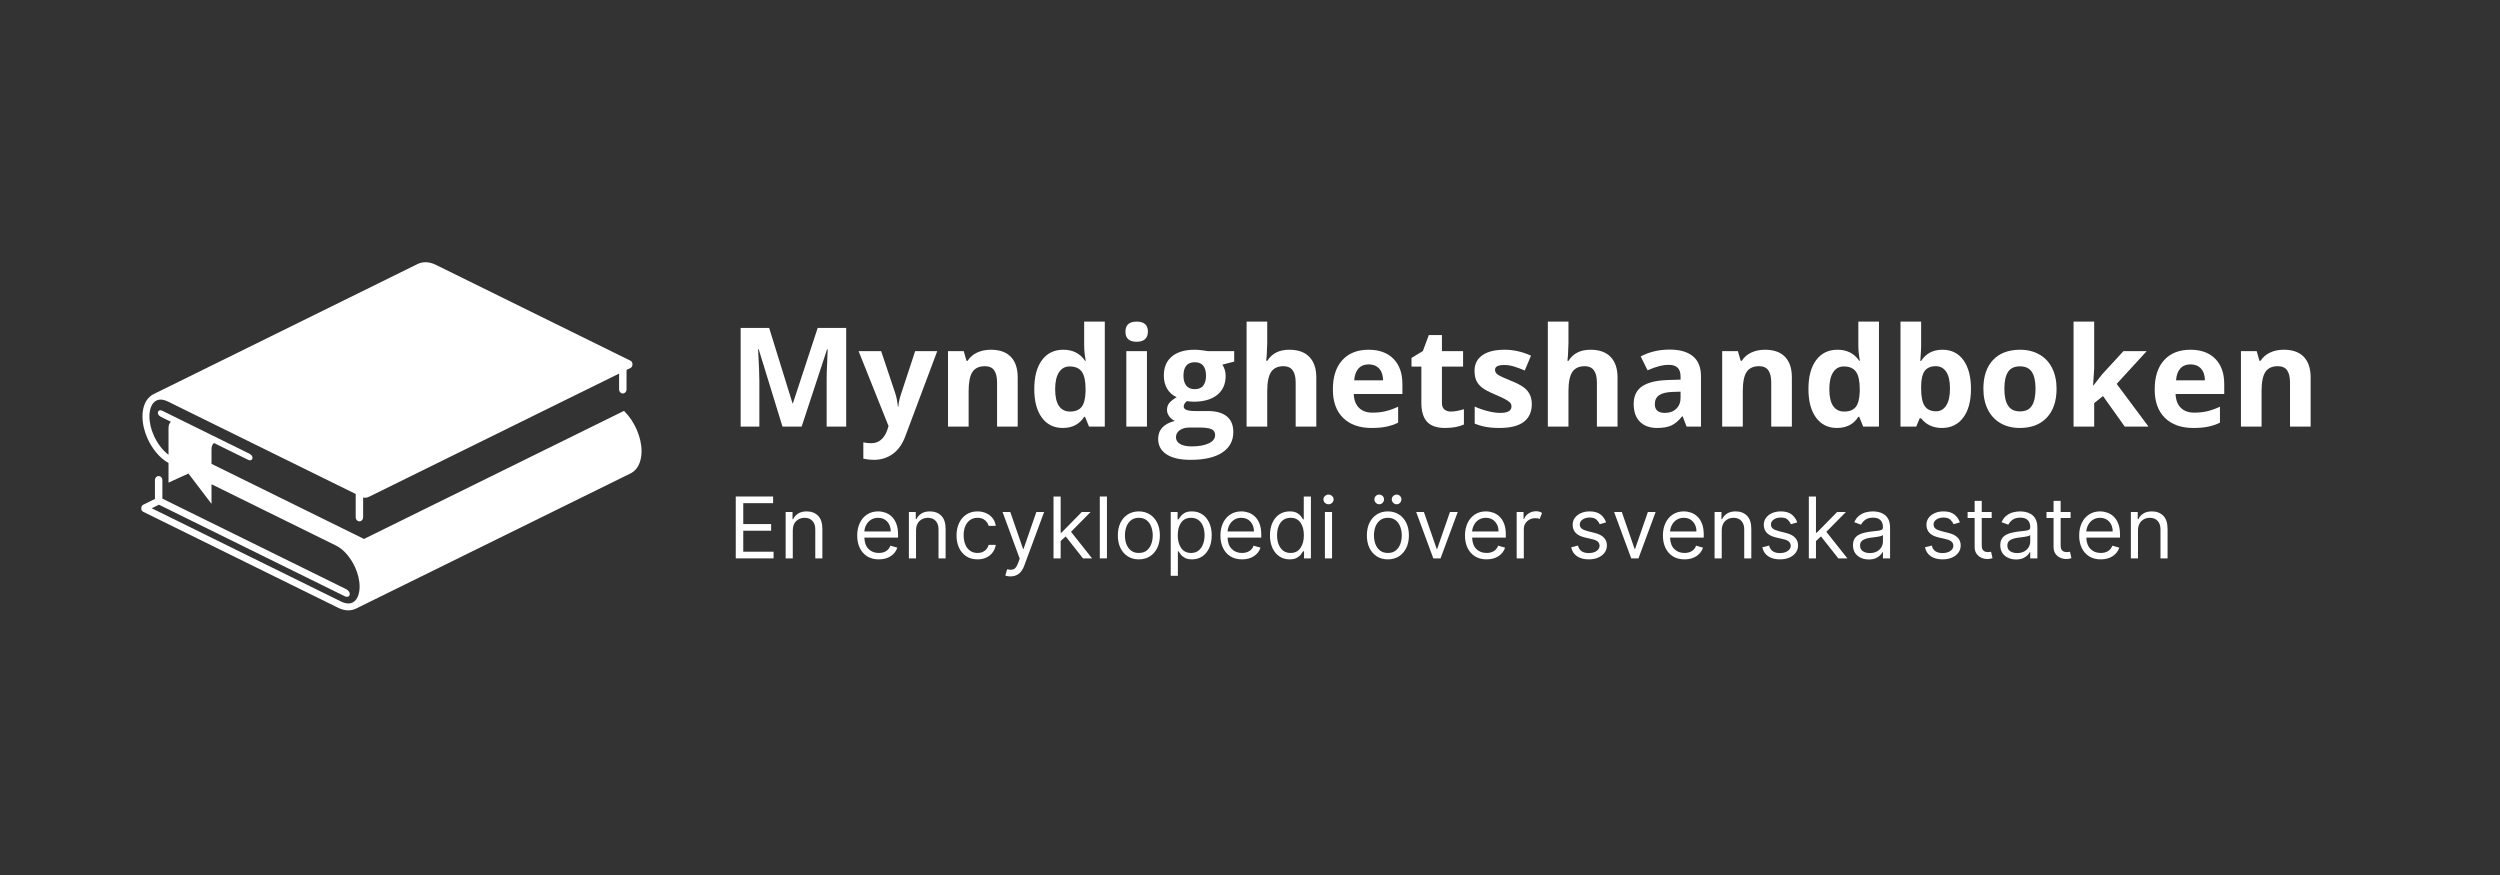 <svg xmlns="http://www.w3.org/2000/svg" xmlns:xlink="http://www.w3.org/1999/xlink" width="1000" zoomAndPan="magnify" viewBox="0 0 750 262.5" height="350" preserveAspectRatio="xMidYMid meet" version="1.0"><rect x="0" y="0" width="750" height="262.5" fill="#333333" stroke="none"/><defs><g/><clipPath id="23b7fd72ad"><path d="M 42.223 78.602 L 192.688 78.602 L 192.688 183.402 L 42.223 183.402 Z M 42.223 78.602 " clip-rule="nonzero"/></clipPath></defs><g clip-path="url(#23b7fd72ad)"><path fill="#ffffff" d="M 192.465 135.371 C 192.465 137.75 191.754 140.441 189.609 141.777 C 189.375 141.918 189.133 142.031 188.887 142.16 L 139.363 166.547 C 128.867 171.711 118.363 176.891 107.871 182.055 C 107.324 182.32 106.793 182.621 106.211 182.82 C 104.609 183.391 102.902 183.051 101.418 182.32 L 42.977 153.547 C 42.781 153.453 42.629 153.305 42.523 153.117 C 42.223 152.57 42.398 151.703 42.977 151.41 L 46.48 149.684 L 46.48 143.996 C 46.48 143.367 46.957 142.812 47.598 142.812 C 48.234 142.812 48.711 143.367 48.711 143.996 L 48.711 149.59 L 103.785 176.715 C 104.191 176.91 104.574 177.227 104.785 177.645 C 104.957 177.992 105.004 178.434 104.75 178.758 C 104.402 179.164 103.832 179.07 103.414 178.863 L 47.68 151.41 L 45.52 152.48 L 102.336 180.465 C 103.391 180.984 104.703 181.301 105.805 180.742 C 107.441 179.918 107.883 177.656 107.883 175.996 C 107.883 174.035 107.348 172.016 106.547 170.238 C 105.41 167.707 103.391 164.945 100.859 163.703 L 63.453 145.27 L 63.453 151.156 L 56.535 142.066 L 50.555 144.785 L 50.555 138.898 C 47.746 137.355 45.531 134.395 44.254 131.539 C 43.336 129.484 42.746 127.188 42.746 124.926 C 42.746 122.848 43.266 120.547 44.855 119.098 C 45.148 118.832 45.438 118.598 45.773 118.402 C 46.121 118.191 46.504 118.02 46.867 117.844 L 71.297 105.809 L 125.234 79.227 C 125.887 78.902 126.688 78.703 127.406 78.672 C 128.566 78.613 129.715 78.938 130.75 79.449 L 189.191 108.234 C 189.922 108.594 189.922 110.02 189.191 110.367 L 187.961 110.973 L 187.961 116.855 C 187.961 117.484 187.484 118.043 186.848 118.043 C 186.207 118.043 185.73 117.484 185.73 116.855 L 185.73 112.074 L 110.98 148.895 C 110.168 149.289 109.648 149.449 108.941 149.242 L 108.941 155.219 C 108.941 155.844 108.465 156.402 107.824 156.402 C 107.188 156.402 106.711 155.844 106.711 155.219 L 106.711 148.195 L 76.625 133.387 L 50.371 120.457 C 49.324 119.934 48.004 119.621 46.898 120.176 C 45.262 121 44.824 123.266 44.824 124.926 C 44.824 126.887 45.355 128.906 46.156 130.68 C 47.086 132.77 48.629 135.012 50.555 136.426 L 50.555 128.359 C 50.555 127.512 50.836 126.875 51.289 126.539 L 48.305 125.074 C 47.969 124.914 47.656 124.645 47.48 124.309 C 47.316 123.996 47.281 123.613 47.527 123.336 C 47.828 122.973 48.316 123.043 48.688 123.23 L 74.793 136.09 C 75.129 136.254 75.453 136.52 75.629 136.855 C 75.789 137.168 75.824 137.551 75.582 137.832 C 75.277 138.191 74.793 138.121 74.422 137.938 L 64.195 132.91 C 63.742 133.246 63.453 133.887 63.453 134.742 L 63.453 139.156 L 109.195 161.684 L 187.195 123.266 L 187.402 123.473 C 190.375 126.457 192.465 131.156 192.465 135.371 Z M 192.465 135.371 " fill-opacity="1" fill-rule="evenodd"/></g><g fill="#ffffff" fill-opacity="1"><g transform="translate(218.479, 127.982)"><g><path d="M 16.266 0 L 9.125 -23.219 L 8.953 -23.219 C 9.203 -18.5 9.328 -15.348 9.328 -13.766 L 9.328 0 L 3.719 0 L 3.719 -29.609 L 12.266 -29.609 L 19.281 -6.969 L 19.391 -6.969 L 26.828 -29.609 L 35.375 -29.609 L 35.375 0 L 29.516 0 L 29.516 -14.016 C 29.516 -14.672 29.523 -15.43 29.547 -16.297 C 29.566 -17.16 29.66 -19.457 29.828 -23.188 L 29.641 -23.188 L 22.016 0 Z M 16.266 0 "/></g></g><g transform="translate(257.579, 127.982)"><g><path d="M 0 -22.641 L 6.766 -22.641 L 11.031 -9.906 C 11.395 -8.789 11.645 -7.477 11.781 -5.969 L 11.906 -5.969 C 12.051 -7.363 12.344 -8.676 12.781 -9.906 L 16.969 -22.641 L 23.594 -22.641 L 14.016 2.891 C 13.141 5.254 11.883 7.023 10.25 8.203 C 8.625 9.379 6.727 9.969 4.562 9.969 C 3.488 9.969 2.441 9.852 1.422 9.625 L 1.422 4.719 C 2.16 4.895 2.969 4.984 3.844 4.984 C 4.938 4.984 5.891 4.645 6.703 3.969 C 7.523 3.301 8.164 2.297 8.625 0.953 L 8.984 -0.156 Z M 0 -22.641 "/></g></g><g transform="translate(281.168, 127.982)"><g><path d="M 24.141 0 L 17.953 0 L 17.953 -13.219 C 17.953 -14.852 17.66 -16.078 17.078 -16.891 C 16.504 -17.711 15.582 -18.125 14.312 -18.125 C 12.582 -18.125 11.332 -17.547 10.562 -16.391 C 9.801 -15.234 9.422 -13.32 9.422 -10.656 L 9.422 0 L 3.234 0 L 3.234 -22.641 L 7.953 -22.641 L 8.781 -19.75 L 9.125 -19.75 C 9.82 -20.832 10.773 -21.656 11.984 -22.219 C 13.191 -22.781 14.562 -23.062 16.094 -23.062 C 18.727 -23.062 20.727 -22.348 22.094 -20.922 C 23.457 -19.504 24.141 -17.453 24.141 -14.766 Z M 24.141 0 "/></g></g><g transform="translate(308.423, 127.982)"><g><path d="M 10.406 0.406 C 7.75 0.406 5.66 -0.625 4.141 -2.688 C 2.617 -4.758 1.859 -7.625 1.859 -11.281 C 1.859 -14.988 2.629 -17.879 4.172 -19.953 C 5.723 -22.023 7.852 -23.062 10.562 -23.062 C 13.414 -23.062 15.594 -21.957 17.094 -19.75 L 17.297 -19.75 C 16.984 -21.426 16.828 -22.926 16.828 -24.25 L 16.828 -31.5 L 23.016 -31.5 L 23.016 0 L 18.281 0 L 17.094 -2.938 L 16.828 -2.938 C 15.422 -0.707 13.281 0.406 10.406 0.406 Z M 12.578 -4.516 C 14.148 -4.516 15.305 -4.973 16.047 -5.891 C 16.785 -6.805 17.188 -8.363 17.25 -10.562 L 17.25 -11.234 C 17.25 -13.66 16.875 -15.398 16.125 -16.453 C 15.375 -17.516 14.156 -18.047 12.469 -18.047 C 11.094 -18.047 10.023 -17.457 9.266 -16.281 C 8.504 -15.113 8.125 -13.422 8.125 -11.203 C 8.125 -8.973 8.504 -7.301 9.266 -6.188 C 10.035 -5.07 11.141 -4.516 12.578 -4.516 Z M 12.578 -4.516 "/></g></g><g transform="translate(334.665, 127.982)"><g><path d="M 2.969 -28.484 C 2.969 -30.492 4.094 -31.5 6.344 -31.5 C 8.582 -31.5 9.703 -30.492 9.703 -28.484 C 9.703 -27.523 9.422 -26.781 8.859 -26.25 C 8.297 -25.719 7.457 -25.453 6.344 -25.453 C 4.094 -25.453 2.969 -26.461 2.969 -28.484 Z M 9.422 0 L 3.234 0 L 3.234 -22.641 L 9.422 -22.641 Z M 9.422 0 "/></g></g><g transform="translate(347.32, 127.982)"><g><path d="M 22.938 -22.641 L 22.938 -19.5 L 19.391 -18.594 C 20.047 -17.57 20.375 -16.438 20.375 -15.188 C 20.375 -12.758 19.523 -10.863 17.828 -9.5 C 16.129 -8.145 13.773 -7.469 10.766 -7.469 L 9.656 -7.531 L 8.75 -7.641 C 8.113 -7.148 7.797 -6.609 7.797 -6.016 C 7.797 -5.117 8.93 -4.672 11.203 -4.672 L 15.047 -4.672 C 17.523 -4.672 19.414 -4.141 20.719 -3.078 C 22.02 -2.016 22.672 -0.445 22.672 1.625 C 22.672 4.27 21.566 6.32 19.359 7.781 C 17.16 9.238 13.992 9.969 9.859 9.969 C 6.703 9.969 4.289 9.414 2.625 8.312 C 0.957 7.207 0.125 5.664 0.125 3.688 C 0.125 2.32 0.547 1.18 1.391 0.266 C 2.242 -0.648 3.492 -1.305 5.141 -1.703 C 4.504 -1.973 3.953 -2.414 3.484 -3.031 C 3.016 -3.645 2.781 -4.297 2.781 -4.984 C 2.781 -5.848 3.023 -6.566 3.516 -7.141 C 4.016 -7.711 4.738 -8.273 5.688 -8.828 C 4.5 -9.336 3.555 -10.16 2.859 -11.297 C 2.172 -12.43 1.828 -13.77 1.828 -15.312 C 1.828 -17.781 2.629 -19.688 4.234 -21.031 C 5.836 -22.383 8.129 -23.062 11.109 -23.062 C 11.742 -23.062 12.5 -23.004 13.375 -22.891 C 14.25 -22.773 14.805 -22.691 15.047 -22.641 Z M 5.469 3.203 C 5.469 4.047 5.875 4.711 6.688 5.203 C 7.508 5.691 8.656 5.938 10.125 5.938 C 12.332 5.938 14.066 5.629 15.328 5.016 C 16.586 4.41 17.219 3.582 17.219 2.531 C 17.219 1.676 16.844 1.086 16.094 0.766 C 15.352 0.441 14.207 0.281 12.656 0.281 L 9.453 0.281 C 8.316 0.281 7.367 0.547 6.609 1.078 C 5.848 1.617 5.469 2.328 5.469 3.203 Z M 7.719 -15.234 C 7.719 -14.004 7.992 -13.031 8.547 -12.312 C 9.109 -11.594 9.961 -11.234 11.109 -11.234 C 12.273 -11.234 13.129 -11.594 13.672 -12.312 C 14.211 -13.031 14.484 -14.004 14.484 -15.234 C 14.484 -17.953 13.359 -19.312 11.109 -19.312 C 8.848 -19.312 7.719 -17.953 7.719 -15.234 Z M 7.719 -15.234 "/></g></g><g transform="translate(370.748, 127.982)"><g><path d="M 24.141 0 L 17.953 0 L 17.953 -13.219 C 17.953 -16.488 16.738 -18.125 14.312 -18.125 C 12.582 -18.125 11.332 -17.535 10.562 -16.359 C 9.801 -15.18 9.422 -13.281 9.422 -10.656 L 9.422 0 L 3.234 0 L 3.234 -31.5 L 9.422 -31.5 L 9.422 -25.094 C 9.422 -24.594 9.375 -23.414 9.281 -21.562 L 9.125 -19.75 L 9.453 -19.75 C 10.828 -21.957 13.016 -23.062 16.016 -23.062 C 18.672 -23.062 20.688 -22.344 22.062 -20.906 C 23.445 -19.477 24.141 -17.43 24.141 -14.766 Z M 24.141 0 "/></g></g><g transform="translate(398.002, 127.982)"><g><path d="M 12.609 -18.672 C 11.305 -18.672 10.281 -18.254 9.531 -17.422 C 8.789 -16.586 8.367 -15.41 8.266 -13.891 L 16.922 -13.891 C 16.898 -15.41 16.504 -16.586 15.734 -17.422 C 14.961 -18.254 13.922 -18.672 12.609 -18.672 Z M 13.484 0.406 C 9.836 0.406 6.988 -0.598 4.938 -2.609 C 2.883 -4.617 1.859 -7.469 1.859 -11.156 C 1.859 -14.945 2.805 -17.879 4.703 -19.953 C 6.598 -22.023 9.223 -23.062 12.578 -23.062 C 15.773 -23.062 18.266 -22.148 20.047 -20.328 C 21.828 -18.504 22.719 -15.988 22.719 -12.781 L 22.719 -9.781 L 8.125 -9.781 C 8.188 -8.02 8.703 -6.645 9.672 -5.656 C 10.648 -4.676 12.016 -4.188 13.766 -4.188 C 15.129 -4.188 16.414 -4.328 17.625 -4.609 C 18.844 -4.898 20.113 -5.352 21.438 -5.969 L 21.438 -1.188 C 20.363 -0.656 19.211 -0.258 17.984 0 C 16.754 0.27 15.254 0.406 13.484 0.406 Z M 13.484 0.406 "/></g></g><g transform="translate(422.503, 127.982)"><g><path d="M 12.781 -4.516 C 13.852 -4.516 15.148 -4.75 16.672 -5.219 L 16.672 -0.625 C 15.129 0.062 13.238 0.406 11 0.406 C 8.531 0.406 6.727 -0.219 5.594 -1.469 C 4.469 -2.719 3.906 -4.594 3.906 -7.094 L 3.906 -18 L 0.953 -18 L 0.953 -20.609 L 4.359 -22.672 L 6.141 -27.453 L 10.078 -27.453 L 10.078 -22.641 L 16.422 -22.641 L 16.422 -18 L 10.078 -18 L 10.078 -7.094 C 10.078 -6.207 10.32 -5.555 10.812 -5.141 C 11.312 -4.723 11.969 -4.516 12.781 -4.516 Z M 12.781 -4.516 "/></g></g><g transform="translate(440.504, 127.982)"><g><path d="M 19.031 -6.719 C 19.031 -4.395 18.223 -2.625 16.609 -1.406 C 14.992 -0.195 12.582 0.406 9.375 0.406 C 7.727 0.406 6.32 0.289 5.156 0.062 C 4 -0.156 2.914 -0.477 1.906 -0.906 L 1.906 -6.016 C 3.051 -5.473 4.344 -5.02 5.781 -4.656 C 7.219 -4.289 8.484 -4.109 9.578 -4.109 C 11.816 -4.109 12.938 -4.754 12.938 -6.047 C 12.938 -6.535 12.785 -6.93 12.484 -7.234 C 12.191 -7.535 11.68 -7.879 10.953 -8.266 C 10.223 -8.648 9.25 -9.102 8.031 -9.625 C 6.289 -10.352 5.008 -11.023 4.188 -11.641 C 3.375 -12.266 2.781 -12.977 2.406 -13.781 C 2.039 -14.582 1.859 -15.57 1.859 -16.75 C 1.859 -18.758 2.641 -20.312 4.203 -21.406 C 5.766 -22.508 7.973 -23.062 10.828 -23.062 C 13.555 -23.062 16.211 -22.469 18.797 -21.281 L 16.922 -16.828 C 15.797 -17.316 14.738 -17.711 13.75 -18.016 C 12.758 -18.328 11.754 -18.484 10.734 -18.484 C 8.91 -18.484 8 -17.992 8 -17.016 C 8 -16.453 8.289 -15.969 8.875 -15.562 C 9.469 -15.164 10.754 -14.566 12.734 -13.766 C 14.504 -13.055 15.801 -12.391 16.625 -11.766 C 17.445 -11.141 18.051 -10.422 18.438 -9.609 C 18.832 -8.805 19.031 -7.844 19.031 -6.719 Z M 19.031 -6.719 "/></g></g><g transform="translate(461.117, 127.982)"><g><path d="M 24.141 0 L 17.953 0 L 17.953 -13.219 C 17.953 -16.488 16.738 -18.125 14.312 -18.125 C 12.582 -18.125 11.332 -17.535 10.562 -16.359 C 9.801 -15.18 9.422 -13.281 9.422 -10.656 L 9.422 0 L 3.234 0 L 3.234 -31.5 L 9.422 -31.5 L 9.422 -25.094 C 9.422 -24.594 9.375 -23.414 9.281 -21.562 L 9.125 -19.75 L 9.453 -19.75 C 10.828 -21.957 13.016 -23.062 16.016 -23.062 C 18.672 -23.062 20.688 -22.344 22.062 -20.906 C 23.445 -19.477 24.141 -17.43 24.141 -14.766 Z M 24.141 0 "/></g></g><g transform="translate(488.372, 127.982)"><g><path d="M 17.609 0 L 16.422 -3.078 L 16.266 -3.078 C 15.223 -1.766 14.148 -0.852 13.047 -0.344 C 11.953 0.156 10.52 0.406 8.75 0.406 C 6.57 0.406 4.859 -0.211 3.609 -1.453 C 2.359 -2.703 1.734 -4.473 1.734 -6.766 C 1.734 -9.172 2.57 -10.941 4.25 -12.078 C 5.938 -13.223 8.473 -13.852 11.859 -13.969 L 15.797 -14.094 L 15.797 -15.078 C 15.797 -17.379 14.617 -18.531 12.266 -18.531 C 10.461 -18.531 8.336 -17.984 5.891 -16.891 L 3.844 -21.062 C 6.445 -22.426 9.336 -23.109 12.516 -23.109 C 15.547 -23.109 17.867 -22.445 19.484 -21.125 C 21.109 -19.801 21.922 -17.785 21.922 -15.078 L 21.922 0 Z M 15.797 -10.484 L 13.406 -10.406 C 11.613 -10.352 10.273 -10.031 9.391 -9.438 C 8.516 -8.844 8.078 -7.938 8.078 -6.719 C 8.078 -4.977 9.078 -4.109 11.078 -4.109 C 12.504 -4.109 13.645 -4.52 14.5 -5.344 C 15.363 -6.164 15.797 -7.258 15.797 -8.625 Z M 15.797 -10.484 "/></g></g><g transform="translate(513.419, 127.982)"><g><path d="M 24.141 0 L 17.953 0 L 17.953 -13.219 C 17.953 -14.852 17.66 -16.078 17.078 -16.891 C 16.504 -17.711 15.582 -18.125 14.312 -18.125 C 12.582 -18.125 11.332 -17.547 10.562 -16.391 C 9.801 -15.234 9.422 -13.32 9.422 -10.656 L 9.422 0 L 3.234 0 L 3.234 -22.641 L 7.953 -22.641 L 8.781 -19.75 L 9.125 -19.75 C 9.82 -20.832 10.773 -21.656 11.984 -22.219 C 13.191 -22.781 14.562 -23.062 16.094 -23.062 C 18.727 -23.062 20.727 -22.348 22.094 -20.922 C 23.457 -19.504 24.141 -17.453 24.141 -14.766 Z M 24.141 0 "/></g></g><g transform="translate(540.674, 127.982)"><g><path d="M 10.406 0.406 C 7.75 0.406 5.66 -0.625 4.141 -2.688 C 2.617 -4.758 1.859 -7.625 1.859 -11.281 C 1.859 -14.988 2.629 -17.879 4.172 -19.953 C 5.723 -22.023 7.852 -23.062 10.562 -23.062 C 13.414 -23.062 15.594 -21.957 17.094 -19.75 L 17.297 -19.75 C 16.984 -21.426 16.828 -22.926 16.828 -24.25 L 16.828 -31.5 L 23.016 -31.5 L 23.016 0 L 18.281 0 L 17.094 -2.938 L 16.828 -2.938 C 15.422 -0.707 13.281 0.406 10.406 0.406 Z M 12.578 -4.516 C 14.148 -4.516 15.305 -4.973 16.047 -5.891 C 16.785 -6.805 17.188 -8.363 17.25 -10.562 L 17.25 -11.234 C 17.25 -13.66 16.875 -15.398 16.125 -16.453 C 15.375 -17.516 14.156 -18.047 12.469 -18.047 C 11.094 -18.047 10.023 -17.457 9.266 -16.281 C 8.504 -15.113 8.125 -13.422 8.125 -11.203 C 8.125 -8.973 8.504 -7.301 9.266 -6.188 C 10.035 -5.07 11.141 -4.516 12.578 -4.516 Z M 12.578 -4.516 "/></g></g><g transform="translate(566.916, 127.982)"><g><path d="M 15.828 -23.062 C 18.504 -23.062 20.598 -22.02 22.109 -19.938 C 23.617 -17.852 24.375 -14.992 24.375 -11.359 C 24.375 -7.617 23.594 -4.723 22.031 -2.672 C 20.477 -0.617 18.359 0.406 15.672 0.406 C 13.016 0.406 10.93 -0.555 9.422 -2.484 L 8.984 -2.484 L 7.953 0 L 3.234 0 L 3.234 -31.5 L 9.422 -31.5 L 9.422 -24.172 C 9.422 -23.242 9.336 -21.754 9.172 -19.703 L 9.422 -19.703 C 10.859 -21.941 12.992 -23.062 15.828 -23.062 Z M 13.844 -18.125 C 12.32 -18.125 11.207 -17.656 10.5 -16.719 C 9.801 -15.781 9.441 -14.227 9.422 -12.062 L 9.422 -11.406 C 9.422 -8.969 9.781 -7.223 10.5 -6.172 C 11.219 -5.117 12.363 -4.594 13.938 -4.594 C 15.195 -4.594 16.203 -5.176 16.953 -6.344 C 17.703 -7.508 18.078 -9.207 18.078 -11.438 C 18.078 -13.664 17.695 -15.336 16.938 -16.453 C 16.188 -17.566 15.156 -18.125 13.844 -18.125 Z M 13.844 -18.125 "/></g></g><g transform="translate(593.158, 127.982)"><g><path d="M 8.156 -11.359 C 8.156 -9.117 8.523 -7.426 9.266 -6.281 C 10.004 -5.133 11.203 -4.562 12.859 -4.562 C 14.504 -4.562 15.688 -5.129 16.406 -6.266 C 17.133 -7.41 17.5 -9.109 17.5 -11.359 C 17.5 -13.598 17.133 -15.273 16.406 -16.391 C 15.676 -17.516 14.477 -18.078 12.812 -18.078 C 11.164 -18.078 9.977 -17.52 9.25 -16.406 C 8.52 -15.289 8.156 -13.609 8.156 -11.359 Z M 23.812 -11.359 C 23.812 -7.672 22.836 -4.785 20.891 -2.703 C 18.953 -0.629 16.25 0.406 12.781 0.406 C 10.602 0.406 8.68 -0.066 7.016 -1.016 C 5.359 -1.973 4.082 -3.344 3.188 -5.125 C 2.301 -6.906 1.859 -8.984 1.859 -11.359 C 1.859 -15.055 2.82 -17.93 4.75 -19.984 C 6.688 -22.035 9.398 -23.062 12.891 -23.062 C 15.066 -23.062 16.984 -22.586 18.641 -21.641 C 20.305 -20.703 21.582 -19.348 22.469 -17.578 C 23.363 -15.805 23.812 -13.734 23.812 -11.359 Z M 23.812 -11.359 "/></g></g><g transform="translate(618.833, 127.982)"><g><path d="M 9.172 -12.312 L 11.859 -15.75 L 18.203 -22.641 L 25.172 -22.641 L 16.172 -12.812 L 25.719 0 L 18.594 0 L 12.062 -9.172 L 9.422 -7.047 L 9.422 0 L 3.234 0 L 3.234 -31.5 L 9.422 -31.5 L 9.422 -17.453 L 9.094 -12.312 Z M 9.172 -12.312 "/></g></g><g transform="translate(644.549, 127.982)"><g><path d="M 12.609 -18.672 C 11.305 -18.672 10.281 -18.254 9.531 -17.422 C 8.789 -16.586 8.367 -15.41 8.266 -13.891 L 16.922 -13.891 C 16.898 -15.41 16.504 -16.586 15.734 -17.422 C 14.961 -18.254 13.922 -18.672 12.609 -18.672 Z M 13.484 0.406 C 9.836 0.406 6.988 -0.598 4.938 -2.609 C 2.883 -4.617 1.859 -7.469 1.859 -11.156 C 1.859 -14.945 2.805 -17.879 4.703 -19.953 C 6.598 -22.023 9.223 -23.062 12.578 -23.062 C 15.773 -23.062 18.266 -22.148 20.047 -20.328 C 21.828 -18.504 22.719 -15.988 22.719 -12.781 L 22.719 -9.781 L 8.125 -9.781 C 8.188 -8.02 8.703 -6.645 9.672 -5.656 C 10.648 -4.676 12.016 -4.188 13.766 -4.188 C 15.129 -4.188 16.414 -4.328 17.625 -4.609 C 18.844 -4.898 20.113 -5.352 21.438 -5.969 L 21.438 -1.188 C 20.363 -0.656 19.211 -0.258 17.984 0 C 16.754 0.27 15.254 0.406 13.484 0.406 Z M 13.484 0.406 "/></g></g><g transform="translate(669.05, 127.982)"><g><path d="M 24.141 0 L 17.953 0 L 17.953 -13.219 C 17.953 -14.852 17.66 -16.078 17.078 -16.891 C 16.504 -17.711 15.582 -18.125 14.312 -18.125 C 12.582 -18.125 11.332 -17.547 10.562 -16.391 C 9.801 -15.234 9.422 -13.32 9.422 -10.656 L 9.422 0 L 3.234 0 L 3.234 -22.641 L 7.953 -22.641 L 8.781 -19.75 L 9.125 -19.75 C 9.82 -20.832 10.773 -21.656 11.984 -22.219 C 13.191 -22.781 14.562 -23.062 16.094 -23.062 C 18.727 -23.062 20.727 -22.348 22.094 -20.922 C 23.457 -19.504 24.141 -17.453 24.141 -14.766 Z M 24.141 0 "/></g></g></g><g fill="#ffffff" fill-opacity="1"><g transform="translate(218.479, 167.513)"><g><path d="M 2.25 0 L 2.25 -18.562 L 13.453 -18.562 L 13.453 -16.562 L 4.5 -16.562 L 4.5 -10.297 L 12.859 -10.297 L 12.859 -8.297 L 4.5 -8.297 L 4.5 -2 L 13.594 -2 L 13.594 0 Z M 2.25 0 "/></g></g></g><g fill="#ffffff" fill-opacity="1"><g transform="translate(233.74, 167.513)"><g><path d="M 4.094 -8.375 L 4.094 0 L 1.953 0 L 1.953 -13.922 L 4.016 -13.922 L 4.016 -11.75 L 4.203 -11.75 C 4.523 -12.445 5.02 -13.008 5.688 -13.438 C 6.352 -13.875 7.211 -14.094 8.266 -14.094 C 9.672 -14.094 10.805 -13.66 11.672 -12.797 C 12.535 -11.93 12.969 -10.613 12.969 -8.844 L 12.969 0 L 10.844 0 L 10.844 -8.703 C 10.844 -9.797 10.555 -10.645 9.984 -11.25 C 9.422 -11.863 8.641 -12.172 7.641 -12.172 C 6.617 -12.172 5.77 -11.836 5.094 -11.172 C 4.426 -10.516 4.094 -9.582 4.094 -8.375 Z M 4.094 -8.375 "/></g></g></g><g fill="#ffffff" fill-opacity="1"><g transform="translate(248.674, 167.513)"><g/></g></g><g fill="#ffffff" fill-opacity="1"><g transform="translate(255.852, 167.513)"><g><path d="M 7.797 0.297 C 6.453 0.297 5.297 0 4.328 -0.594 C 3.359 -1.195 2.613 -2.035 2.094 -3.109 C 1.57 -4.18 1.312 -5.426 1.312 -6.844 C 1.312 -8.27 1.57 -9.531 2.094 -10.625 C 2.613 -11.719 3.344 -12.566 4.281 -13.172 C 5.219 -13.785 6.316 -14.094 7.578 -14.094 C 8.297 -14.094 9.008 -13.973 9.719 -13.734 C 10.426 -13.492 11.066 -13.102 11.641 -12.562 C 12.223 -12.02 12.688 -11.305 13.031 -10.422 C 13.383 -9.535 13.562 -8.441 13.562 -7.141 L 13.562 -6.234 L 3.453 -6.234 C 3.504 -4.742 3.926 -3.602 4.719 -2.812 C 5.508 -2.02 6.535 -1.625 7.797 -1.625 C 8.629 -1.625 9.348 -1.805 9.953 -2.172 C 10.555 -2.535 10.992 -3.082 11.266 -3.812 L 13.344 -3.219 C 13.008 -2.176 12.352 -1.328 11.375 -0.672 C 10.395 -0.023 9.203 0.297 7.797 0.297 Z M 3.453 -8.078 L 11.375 -8.078 C 11.375 -9.254 11.031 -10.227 10.344 -11 C 9.656 -11.781 8.734 -12.172 7.578 -12.172 C 6.766 -12.172 6.055 -11.977 5.453 -11.594 C 4.859 -11.219 4.391 -10.719 4.047 -10.094 C 3.703 -9.469 3.504 -8.797 3.453 -8.078 Z M 3.453 -8.078 "/></g></g></g><g fill="#ffffff" fill-opacity="1"><g transform="translate(270.714, 167.513)"><g><path d="M 4.094 -8.375 L 4.094 0 L 1.953 0 L 1.953 -13.922 L 4.016 -13.922 L 4.016 -11.75 L 4.203 -11.75 C 4.523 -12.445 5.02 -13.008 5.688 -13.438 C 6.352 -13.875 7.211 -14.094 8.266 -14.094 C 9.672 -14.094 10.805 -13.66 11.672 -12.797 C 12.535 -11.93 12.969 -10.613 12.969 -8.844 L 12.969 0 L 10.844 0 L 10.844 -8.703 C 10.844 -9.797 10.555 -10.645 9.984 -11.25 C 9.422 -11.863 8.641 -12.172 7.641 -12.172 C 6.617 -12.172 5.77 -11.836 5.094 -11.172 C 4.426 -10.516 4.094 -9.582 4.094 -8.375 Z M 4.094 -8.375 "/></g></g></g><g fill="#ffffff" fill-opacity="1"><g transform="translate(285.649, 167.513)"><g><path d="M 7.609 0.297 C 6.305 0.297 5.18 -0.008 4.234 -0.625 C 3.297 -1.25 2.57 -2.098 2.062 -3.172 C 1.562 -4.254 1.312 -5.492 1.312 -6.891 C 1.312 -8.297 1.57 -9.539 2.094 -10.625 C 2.613 -11.719 3.344 -12.566 4.281 -13.172 C 5.219 -13.785 6.316 -14.094 7.578 -14.094 C 8.555 -14.094 9.438 -13.91 10.219 -13.547 C 11.008 -13.191 11.656 -12.688 12.156 -12.031 C 12.656 -11.375 12.961 -10.613 13.078 -9.75 L 10.953 -9.75 C 10.785 -10.383 10.422 -10.945 9.859 -11.438 C 9.305 -11.926 8.555 -12.172 7.609 -12.172 C 6.359 -12.172 5.348 -11.695 4.578 -10.75 C 3.816 -9.801 3.438 -8.535 3.438 -6.953 C 3.438 -5.348 3.812 -4.055 4.562 -3.078 C 5.32 -2.109 6.336 -1.625 7.609 -1.625 C 8.441 -1.625 9.156 -1.836 9.75 -2.266 C 10.344 -2.703 10.742 -3.301 10.953 -4.062 L 13.078 -4.062 C 12.961 -3.238 12.664 -2.5 12.188 -1.844 C 11.719 -1.188 11.094 -0.664 10.312 -0.281 C 9.539 0.102 8.641 0.297 7.609 0.297 Z M 7.609 0.297 "/></g></g></g><g fill="#ffffff" fill-opacity="1"><g transform="translate(299.894, 167.513)"><g><path d="M 3.266 5.406 C 2.898 5.406 2.57 5.375 2.281 5.312 C 2 5.258 1.805 5.203 1.703 5.141 L 2.25 3.266 C 3.031 3.461 3.68 3.457 4.203 3.25 C 4.723 3.039 5.172 2.414 5.547 1.375 L 6.016 0.078 L 0.875 -13.922 L 3.188 -13.922 L 7.031 -2.828 L 7.172 -2.828 L 11.016 -13.922 L 13.344 -13.922 L 7.359 2.25 C 6.566 4.352 5.203 5.406 3.266 5.406 Z M 3.266 5.406 "/></g></g></g><g fill="#ffffff" fill-opacity="1"><g transform="translate(314.104, 167.513)"><g><path d="M 1.953 0 L 1.953 -18.562 L 4.094 -18.562 L 4.094 -7.719 L 4.344 -7.719 L 10.438 -13.922 L 13.078 -13.922 L 7.203 -7.969 L 13.516 0 L 10.797 0 L 5.594 -6.594 L 4.094 -5.203 L 4.094 0 Z M 1.953 0 "/></g></g></g><g fill="#ffffff" fill-opacity="1"><g transform="translate(327.988, 167.513)"><g><path d="M 4.094 -18.562 L 4.094 0 L 1.953 0 L 1.953 -18.562 Z M 4.094 -18.562 "/></g></g></g><g fill="#ffffff" fill-opacity="1"><g transform="translate(334.041, 167.513)"><g><path d="M 7.609 0.297 C 6.348 0.297 5.242 0 4.297 -0.594 C 3.359 -1.195 2.625 -2.035 2.094 -3.109 C 1.57 -4.191 1.312 -5.453 1.312 -6.891 C 1.312 -8.336 1.57 -9.598 2.094 -10.672 C 2.625 -11.754 3.359 -12.594 4.297 -13.188 C 5.242 -13.789 6.348 -14.094 7.609 -14.094 C 8.867 -14.094 9.969 -13.789 10.906 -13.188 C 11.852 -12.594 12.594 -11.754 13.125 -10.672 C 13.656 -9.598 13.922 -8.336 13.922 -6.891 C 13.922 -5.453 13.656 -4.191 13.125 -3.109 C 12.594 -2.035 11.852 -1.195 10.906 -0.594 C 9.969 0 8.867 0.297 7.609 0.297 Z M 7.609 -1.625 C 8.566 -1.625 9.352 -1.867 9.969 -2.359 C 10.582 -2.848 11.035 -3.488 11.328 -4.281 C 11.629 -5.082 11.781 -5.953 11.781 -6.891 C 11.781 -7.816 11.629 -8.68 11.328 -9.484 C 11.035 -10.285 10.582 -10.93 9.969 -11.422 C 9.352 -11.922 8.566 -12.172 7.609 -12.172 C 6.648 -12.172 5.863 -11.922 5.25 -11.422 C 4.633 -10.93 4.176 -10.285 3.875 -9.484 C 3.582 -8.68 3.438 -7.816 3.438 -6.891 C 3.438 -5.953 3.582 -5.082 3.875 -4.281 C 4.176 -3.488 4.633 -2.848 5.25 -2.359 C 5.863 -1.867 6.648 -1.625 7.609 -1.625 Z M 7.609 -1.625 "/></g></g></g><g fill="#ffffff" fill-opacity="1"><g transform="translate(349.266, 167.513)"><g><path d="M 1.953 5.219 L 1.953 -13.922 L 4.016 -13.922 L 4.016 -11.703 L 4.281 -11.703 C 4.438 -11.941 4.656 -12.25 4.938 -12.625 C 5.219 -13.008 5.617 -13.348 6.141 -13.641 C 6.672 -13.941 7.391 -14.094 8.297 -14.094 C 9.473 -14.094 10.504 -13.801 11.391 -13.219 C 12.285 -12.633 12.984 -11.801 13.484 -10.719 C 13.992 -9.645 14.25 -8.379 14.25 -6.922 C 14.25 -5.453 13.992 -4.176 13.484 -3.094 C 12.984 -2.02 12.289 -1.188 11.406 -0.594 C 10.52 0 9.5 0.297 8.344 0.297 C 7.445 0.297 6.727 0.145 6.188 -0.156 C 5.645 -0.457 5.227 -0.797 4.938 -1.172 C 4.656 -1.555 4.438 -1.879 4.281 -2.141 L 4.094 -2.141 L 4.094 5.219 Z M 4.062 -6.953 C 4.062 -5.379 4.398 -4.098 5.078 -3.109 C 5.766 -2.117 6.754 -1.625 8.047 -1.625 C 8.941 -1.625 9.688 -1.859 10.281 -2.328 C 10.883 -2.805 11.336 -3.445 11.641 -4.25 C 11.953 -5.062 12.109 -5.961 12.109 -6.953 C 12.109 -7.93 11.957 -8.816 11.656 -9.609 C 11.352 -10.398 10.898 -11.023 10.297 -11.484 C 9.703 -11.941 8.953 -12.172 8.047 -12.172 C 6.742 -12.172 5.754 -11.691 5.078 -10.734 C 4.398 -9.773 4.062 -8.516 4.062 -6.953 Z M 4.062 -6.953 "/></g></g></g><g fill="#ffffff" fill-opacity="1"><g transform="translate(364.817, 167.513)"><g><path d="M 7.797 0.297 C 6.453 0.297 5.297 0 4.328 -0.594 C 3.359 -1.195 2.613 -2.035 2.094 -3.109 C 1.57 -4.18 1.312 -5.426 1.312 -6.844 C 1.312 -8.27 1.57 -9.531 2.094 -10.625 C 2.613 -11.719 3.344 -12.566 4.281 -13.172 C 5.219 -13.785 6.316 -14.094 7.578 -14.094 C 8.297 -14.094 9.008 -13.973 9.719 -13.734 C 10.426 -13.492 11.066 -13.102 11.641 -12.562 C 12.223 -12.02 12.688 -11.305 13.031 -10.422 C 13.383 -9.535 13.562 -8.441 13.562 -7.141 L 13.562 -6.234 L 3.453 -6.234 C 3.504 -4.742 3.926 -3.602 4.719 -2.812 C 5.508 -2.02 6.535 -1.625 7.797 -1.625 C 8.629 -1.625 9.348 -1.805 9.953 -2.172 C 10.555 -2.535 10.992 -3.082 11.266 -3.812 L 13.344 -3.219 C 13.008 -2.176 12.352 -1.328 11.375 -0.672 C 10.395 -0.023 9.203 0.297 7.797 0.297 Z M 3.453 -8.078 L 11.375 -8.078 C 11.375 -9.254 11.031 -10.227 10.344 -11 C 9.656 -11.781 8.734 -12.172 7.578 -12.172 C 6.766 -12.172 6.055 -11.977 5.453 -11.594 C 4.859 -11.219 4.391 -10.719 4.047 -10.094 C 3.703 -9.469 3.504 -8.797 3.453 -8.078 Z M 3.453 -8.078 "/></g></g></g><g fill="#ffffff" fill-opacity="1"><g transform="translate(379.679, 167.513)"><g><path d="M 7.219 0.297 C 6.051 0.297 5.023 0 4.141 -0.594 C 3.254 -1.188 2.562 -2.02 2.062 -3.094 C 1.562 -4.176 1.312 -5.453 1.312 -6.922 C 1.312 -8.379 1.562 -9.645 2.062 -10.719 C 2.562 -11.801 3.254 -12.633 4.141 -13.219 C 5.035 -13.801 6.07 -14.094 7.25 -14.094 C 8.156 -14.094 8.867 -13.941 9.391 -13.641 C 9.922 -13.348 10.328 -13.008 10.609 -12.625 C 10.891 -12.25 11.109 -11.941 11.266 -11.703 L 11.453 -11.703 L 11.453 -18.562 L 13.594 -18.562 L 13.594 0 L 11.531 0 L 11.531 -2.141 L 11.266 -2.141 C 11.109 -1.879 10.883 -1.555 10.594 -1.172 C 10.312 -0.797 9.898 -0.457 9.359 -0.156 C 8.816 0.145 8.102 0.297 7.219 0.297 Z M 7.5 -1.625 C 8.789 -1.625 9.773 -2.117 10.453 -3.109 C 11.141 -4.098 11.484 -5.379 11.484 -6.953 C 11.484 -8.516 11.145 -9.773 10.469 -10.734 C 9.789 -11.691 8.801 -12.172 7.5 -12.172 C 6.594 -12.172 5.836 -11.941 5.234 -11.484 C 4.641 -11.023 4.191 -10.398 3.891 -9.609 C 3.586 -8.816 3.438 -7.93 3.438 -6.953 C 3.438 -5.961 3.586 -5.062 3.891 -4.25 C 4.203 -3.445 4.656 -2.805 5.25 -2.328 C 5.852 -1.859 6.602 -1.625 7.5 -1.625 Z M 7.5 -1.625 "/></g></g></g><g fill="#ffffff" fill-opacity="1"><g transform="translate(395.52, 167.513)"><g><path d="M 1.953 0 L 1.953 -13.922 L 4.094 -13.922 L 4.094 0 Z M 3.047 -16.234 C 2.629 -16.234 2.27 -16.375 1.969 -16.656 C 1.664 -16.945 1.516 -17.289 1.516 -17.688 C 1.516 -18.082 1.664 -18.422 1.969 -18.703 C 2.27 -18.992 2.629 -19.141 3.047 -19.141 C 3.461 -19.141 3.816 -18.992 4.109 -18.703 C 4.41 -18.422 4.562 -18.082 4.562 -17.688 C 4.562 -17.289 4.41 -16.945 4.109 -16.656 C 3.816 -16.375 3.461 -16.234 3.047 -16.234 Z M 3.047 -16.234 "/></g></g></g><g fill="#ffffff" fill-opacity="1"><g transform="translate(401.574, 167.513)"><g/></g></g><g fill="#ffffff" fill-opacity="1"><g transform="translate(408.751, 167.513)"><g><path d="M 7.609 0.297 C 6.348 0.297 5.242 0 4.297 -0.594 C 3.359 -1.195 2.625 -2.035 2.094 -3.109 C 1.57 -4.191 1.312 -5.453 1.312 -6.891 C 1.312 -8.336 1.57 -9.598 2.094 -10.672 C 2.625 -11.754 3.359 -12.594 4.297 -13.188 C 5.242 -13.789 6.348 -14.094 7.609 -14.094 C 8.867 -14.094 9.969 -13.789 10.906 -13.188 C 11.852 -12.594 12.594 -11.754 13.125 -10.672 C 13.656 -9.598 13.922 -8.336 13.922 -6.891 C 13.922 -5.453 13.656 -4.191 13.125 -3.109 C 12.594 -2.035 11.852 -1.195 10.906 -0.594 C 9.969 0 8.867 0.297 7.609 0.297 Z M 7.609 -1.625 C 8.566 -1.625 9.352 -1.867 9.969 -2.359 C 10.582 -2.848 11.035 -3.488 11.328 -4.281 C 11.629 -5.082 11.781 -5.953 11.781 -6.891 C 11.781 -7.816 11.629 -8.68 11.328 -9.484 C 11.035 -10.285 10.582 -10.93 9.969 -11.422 C 9.352 -11.922 8.566 -12.172 7.609 -12.172 C 6.648 -12.172 5.863 -11.922 5.25 -11.422 C 4.633 -10.93 4.176 -10.285 3.875 -9.484 C 3.582 -8.68 3.438 -7.816 3.438 -6.891 C 3.438 -5.953 3.582 -5.082 3.875 -4.281 C 4.176 -3.488 4.633 -2.848 5.25 -2.359 C 5.863 -1.867 6.648 -1.625 7.609 -1.625 Z M 5 -16.234 C 4.625 -16.234 4.289 -16.379 4 -16.672 C 3.707 -16.961 3.562 -17.301 3.562 -17.688 C 3.562 -18.102 3.707 -18.445 4 -18.719 C 4.289 -19 4.625 -19.141 5 -19.141 C 5.414 -19.141 5.758 -19 6.031 -18.719 C 6.312 -18.445 6.453 -18.102 6.453 -17.688 C 6.453 -17.301 6.312 -16.961 6.031 -16.672 C 5.758 -16.379 5.414 -16.234 5 -16.234 Z M 10.219 -16.234 C 9.844 -16.234 9.508 -16.379 9.219 -16.672 C 8.926 -16.961 8.781 -17.301 8.781 -17.688 C 8.781 -18.102 8.926 -18.445 9.219 -18.719 C 9.508 -19 9.844 -19.141 10.219 -19.141 C 10.633 -19.141 10.977 -19 11.25 -18.719 C 11.531 -18.445 11.672 -18.102 11.672 -17.688 C 11.672 -17.301 11.531 -16.961 11.25 -16.672 C 10.977 -16.379 10.633 -16.234 10.219 -16.234 Z M 10.219 -16.234 "/></g></g></g><g fill="#ffffff" fill-opacity="1"><g transform="translate(423.976, 167.513)"><g><path d="M 13.344 -13.922 L 8.188 0 L 6.016 0 L 0.875 -13.922 L 3.188 -13.922 L 7.031 -2.828 L 7.172 -2.828 L 11.016 -13.922 Z M 13.344 -13.922 "/></g></g></g><g fill="#ffffff" fill-opacity="1"><g transform="translate(438.185, 167.513)"><g><path d="M 7.797 0.297 C 6.453 0.297 5.297 0 4.328 -0.594 C 3.359 -1.195 2.613 -2.035 2.094 -3.109 C 1.57 -4.18 1.312 -5.426 1.312 -6.844 C 1.312 -8.27 1.57 -9.531 2.094 -10.625 C 2.613 -11.719 3.344 -12.566 4.281 -13.172 C 5.219 -13.785 6.316 -14.094 7.578 -14.094 C 8.297 -14.094 9.008 -13.973 9.719 -13.734 C 10.426 -13.492 11.066 -13.102 11.641 -12.562 C 12.223 -12.02 12.688 -11.305 13.031 -10.422 C 13.383 -9.535 13.562 -8.441 13.562 -7.141 L 13.562 -6.234 L 3.453 -6.234 C 3.504 -4.742 3.926 -3.602 4.719 -2.812 C 5.508 -2.02 6.535 -1.625 7.797 -1.625 C 8.629 -1.625 9.348 -1.805 9.953 -2.172 C 10.555 -2.535 10.992 -3.082 11.266 -3.812 L 13.344 -3.219 C 13.008 -2.176 12.352 -1.328 11.375 -0.672 C 10.395 -0.023 9.203 0.297 7.797 0.297 Z M 3.453 -8.078 L 11.375 -8.078 C 11.375 -9.254 11.031 -10.227 10.344 -11 C 9.656 -11.781 8.734 -12.172 7.578 -12.172 C 6.766 -12.172 6.055 -11.977 5.453 -11.594 C 4.859 -11.219 4.391 -10.719 4.047 -10.094 C 3.703 -9.469 3.504 -8.797 3.453 -8.078 Z M 3.453 -8.078 "/></g></g></g><g fill="#ffffff" fill-opacity="1"><g transform="translate(453.048, 167.513)"><g><path d="M 1.953 0 L 1.953 -13.922 L 4.016 -13.922 L 4.016 -11.812 L 4.172 -11.812 C 4.422 -12.5 4.875 -13.055 5.531 -13.484 C 6.195 -13.922 6.953 -14.141 7.797 -14.141 C 8.18 -14.141 8.516 -14.094 8.797 -14 C 9.086 -13.906 9.344 -13.781 9.562 -13.625 L 8.844 -11.812 C 8.688 -11.895 8.508 -11.957 8.312 -12 C 8.113 -12.039 7.879 -12.062 7.609 -12.062 C 6.598 -12.062 5.758 -11.754 5.094 -11.141 C 4.426 -10.523 4.094 -9.75 4.094 -8.812 L 4.094 0 Z M 1.953 0 "/></g></g></g><g fill="#ffffff" fill-opacity="1"><g transform="translate(462.835, 167.513)"><g/></g></g><g fill="#ffffff" fill-opacity="1"><g transform="translate(470.012, 167.513)"><g><path d="M 11.812 -10.797 L 9.891 -10.25 C 9.703 -10.738 9.391 -11.191 8.953 -11.609 C 8.516 -12.035 7.828 -12.25 6.891 -12.25 C 6.035 -12.25 5.328 -12.051 4.766 -11.656 C 4.203 -11.27 3.922 -10.781 3.922 -10.188 C 3.922 -9.656 4.113 -9.234 4.5 -8.922 C 4.883 -8.617 5.488 -8.363 6.312 -8.156 L 8.375 -7.641 C 10.832 -7.035 12.062 -5.781 12.062 -3.875 C 12.062 -3.082 11.832 -2.367 11.375 -1.734 C 10.926 -1.109 10.289 -0.613 9.469 -0.25 C 8.656 0.113 7.707 0.297 6.625 0.297 C 5.207 0.297 4.035 -0.008 3.109 -0.625 C 2.18 -1.25 1.594 -2.148 1.344 -3.328 L 3.375 -3.844 C 3.75 -2.344 4.82 -1.594 6.594 -1.594 C 7.594 -1.594 8.383 -1.805 8.969 -2.234 C 9.562 -2.66 9.859 -3.172 9.859 -3.766 C 9.859 -4.754 9.172 -5.406 7.797 -5.719 L 5.469 -6.266 C 4.195 -6.566 3.266 -7.035 2.672 -7.672 C 2.078 -8.316 1.781 -9.117 1.781 -10.078 C 1.781 -10.859 2 -11.551 2.438 -12.156 C 2.883 -12.758 3.492 -13.234 4.266 -13.578 C 5.035 -13.922 5.91 -14.094 6.891 -14.094 C 8.266 -14.094 9.344 -13.789 10.125 -13.188 C 10.914 -12.582 11.477 -11.785 11.812 -10.797 Z M 11.812 -10.797 "/></g></g></g><g fill="#ffffff" fill-opacity="1"><g transform="translate(483.352, 167.513)"><g><path d="M 13.344 -13.922 L 8.188 0 L 6.016 0 L 0.875 -13.922 L 3.188 -13.922 L 7.031 -2.828 L 7.172 -2.828 L 11.016 -13.922 Z M 13.344 -13.922 "/></g></g></g><g fill="#ffffff" fill-opacity="1"><g transform="translate(497.562, 167.513)"><g><path d="M 7.797 0.297 C 6.453 0.297 5.297 0 4.328 -0.594 C 3.359 -1.195 2.613 -2.035 2.094 -3.109 C 1.57 -4.18 1.312 -5.426 1.312 -6.844 C 1.312 -8.27 1.57 -9.531 2.094 -10.625 C 2.613 -11.719 3.344 -12.566 4.281 -13.172 C 5.219 -13.785 6.316 -14.094 7.578 -14.094 C 8.297 -14.094 9.008 -13.973 9.719 -13.734 C 10.426 -13.492 11.066 -13.102 11.641 -12.562 C 12.223 -12.02 12.688 -11.305 13.031 -10.422 C 13.383 -9.535 13.562 -8.441 13.562 -7.141 L 13.562 -6.234 L 3.453 -6.234 C 3.504 -4.742 3.926 -3.602 4.719 -2.812 C 5.508 -2.02 6.535 -1.625 7.797 -1.625 C 8.629 -1.625 9.348 -1.805 9.953 -2.172 C 10.555 -2.535 10.992 -3.082 11.266 -3.812 L 13.344 -3.219 C 13.008 -2.176 12.352 -1.328 11.375 -0.672 C 10.395 -0.023 9.203 0.297 7.797 0.297 Z M 3.453 -8.078 L 11.375 -8.078 C 11.375 -9.254 11.031 -10.227 10.344 -11 C 9.656 -11.781 8.734 -12.172 7.578 -12.172 C 6.766 -12.172 6.055 -11.977 5.453 -11.594 C 4.859 -11.219 4.391 -10.719 4.047 -10.094 C 3.703 -9.469 3.504 -8.797 3.453 -8.078 Z M 3.453 -8.078 "/></g></g></g><g fill="#ffffff" fill-opacity="1"><g transform="translate(512.424, 167.513)"><g><path d="M 4.094 -8.375 L 4.094 0 L 1.953 0 L 1.953 -13.922 L 4.016 -13.922 L 4.016 -11.75 L 4.203 -11.75 C 4.523 -12.445 5.02 -13.008 5.688 -13.438 C 6.352 -13.875 7.211 -14.094 8.266 -14.094 C 9.672 -14.094 10.805 -13.66 11.672 -12.797 C 12.535 -11.93 12.969 -10.613 12.969 -8.844 L 12.969 0 L 10.844 0 L 10.844 -8.703 C 10.844 -9.797 10.555 -10.645 9.984 -11.25 C 9.422 -11.863 8.641 -12.172 7.641 -12.172 C 6.617 -12.172 5.77 -11.836 5.094 -11.172 C 4.426 -10.516 4.094 -9.582 4.094 -8.375 Z M 4.094 -8.375 "/></g></g></g><g fill="#ffffff" fill-opacity="1"><g transform="translate(527.359, 167.513)"><g><path d="M 11.812 -10.797 L 9.891 -10.25 C 9.703 -10.738 9.391 -11.191 8.953 -11.609 C 8.516 -12.035 7.828 -12.25 6.891 -12.25 C 6.035 -12.25 5.328 -12.051 4.766 -11.656 C 4.203 -11.27 3.922 -10.781 3.922 -10.188 C 3.922 -9.656 4.113 -9.234 4.5 -8.922 C 4.883 -8.617 5.488 -8.363 6.312 -8.156 L 8.375 -7.641 C 10.832 -7.035 12.062 -5.781 12.062 -3.875 C 12.062 -3.082 11.832 -2.367 11.375 -1.734 C 10.926 -1.109 10.289 -0.613 9.469 -0.25 C 8.656 0.113 7.707 0.297 6.625 0.297 C 5.207 0.297 4.035 -0.008 3.109 -0.625 C 2.18 -1.25 1.594 -2.148 1.344 -3.328 L 3.375 -3.844 C 3.75 -2.344 4.82 -1.594 6.594 -1.594 C 7.594 -1.594 8.383 -1.805 8.969 -2.234 C 9.562 -2.66 9.859 -3.172 9.859 -3.766 C 9.859 -4.754 9.172 -5.406 7.797 -5.719 L 5.469 -6.266 C 4.195 -6.566 3.266 -7.035 2.672 -7.672 C 2.078 -8.316 1.781 -9.117 1.781 -10.078 C 1.781 -10.859 2 -11.551 2.438 -12.156 C 2.883 -12.758 3.492 -13.234 4.266 -13.578 C 5.035 -13.922 5.91 -14.094 6.891 -14.094 C 8.266 -14.094 9.344 -13.789 10.125 -13.188 C 10.914 -12.582 11.477 -11.785 11.812 -10.797 Z M 11.812 -10.797 "/></g></g></g><g fill="#ffffff" fill-opacity="1"><g transform="translate(540.698, 167.513)"><g><path d="M 1.953 0 L 1.953 -18.562 L 4.094 -18.562 L 4.094 -7.719 L 4.344 -7.719 L 10.438 -13.922 L 13.078 -13.922 L 7.203 -7.969 L 13.516 0 L 10.797 0 L 5.594 -6.594 L 4.094 -5.203 L 4.094 0 Z M 1.953 0 "/></g></g></g><g fill="#ffffff" fill-opacity="1"><g transform="translate(554.582, 167.513)"><g><path d="M 6.047 0.328 C 5.172 0.328 4.375 0.16 3.656 -0.172 C 2.938 -0.504 2.363 -0.988 1.938 -1.625 C 1.52 -2.27 1.312 -3.047 1.312 -3.953 C 1.312 -4.742 1.469 -5.391 1.781 -5.891 C 2.094 -6.391 2.508 -6.781 3.031 -7.062 C 3.562 -7.352 4.145 -7.566 4.781 -7.703 C 5.414 -7.848 6.055 -7.961 6.703 -8.047 C 7.547 -8.148 8.234 -8.227 8.766 -8.281 C 9.297 -8.344 9.68 -8.441 9.922 -8.578 C 10.172 -8.723 10.297 -8.969 10.297 -9.312 L 10.297 -9.391 C 10.297 -10.285 10.051 -10.977 9.562 -11.469 C 9.07 -11.969 8.336 -12.219 7.359 -12.219 C 6.336 -12.219 5.535 -11.992 4.953 -11.547 C 4.379 -11.098 3.973 -10.617 3.734 -10.109 L 1.703 -10.844 C 2.066 -11.688 2.551 -12.344 3.156 -12.812 C 3.758 -13.289 4.422 -13.625 5.141 -13.812 C 5.867 -14 6.582 -14.094 7.281 -14.094 C 7.727 -14.094 8.242 -14.039 8.828 -13.938 C 9.41 -13.832 9.973 -13.613 10.516 -13.281 C 11.066 -12.957 11.523 -12.469 11.891 -11.812 C 12.254 -11.156 12.438 -10.273 12.438 -9.172 L 12.438 0 L 10.297 0 L 10.297 -1.891 L 10.188 -1.891 C 10.039 -1.586 9.797 -1.266 9.453 -0.922 C 9.117 -0.578 8.672 -0.281 8.109 -0.031 C 7.547 0.207 6.859 0.328 6.047 0.328 Z M 6.375 -1.594 C 7.219 -1.594 7.93 -1.758 8.516 -2.094 C 9.098 -2.426 9.539 -2.852 9.844 -3.375 C 10.145 -3.906 10.297 -4.457 10.297 -5.031 L 10.297 -7 C 10.203 -6.883 10 -6.781 9.688 -6.688 C 9.383 -6.602 9.035 -6.531 8.641 -6.469 C 8.254 -6.406 7.875 -6.352 7.5 -6.312 C 7.125 -6.27 6.82 -6.234 6.594 -6.203 C 6.039 -6.129 5.523 -6.008 5.047 -5.844 C 4.566 -5.688 4.176 -5.445 3.875 -5.125 C 3.582 -4.812 3.438 -4.383 3.438 -3.844 C 3.438 -3.102 3.711 -2.539 4.266 -2.156 C 4.816 -1.781 5.52 -1.594 6.375 -1.594 Z M 6.375 -1.594 "/></g></g></g><g fill="#ffffff" fill-opacity="1"><g transform="translate(568.973, 167.513)"><g/></g></g><g fill="#ffffff" fill-opacity="1"><g transform="translate(576.15, 167.513)"><g><path d="M 11.812 -10.797 L 9.891 -10.25 C 9.703 -10.738 9.391 -11.191 8.953 -11.609 C 8.516 -12.035 7.828 -12.25 6.891 -12.25 C 6.035 -12.25 5.328 -12.051 4.766 -11.656 C 4.203 -11.27 3.922 -10.781 3.922 -10.188 C 3.922 -9.656 4.113 -9.234 4.5 -8.922 C 4.883 -8.617 5.488 -8.363 6.312 -8.156 L 8.375 -7.641 C 10.832 -7.035 12.062 -5.781 12.062 -3.875 C 12.062 -3.082 11.832 -2.367 11.375 -1.734 C 10.926 -1.109 10.289 -0.613 9.469 -0.25 C 8.656 0.113 7.707 0.297 6.625 0.297 C 5.207 0.297 4.035 -0.008 3.109 -0.625 C 2.18 -1.25 1.594 -2.148 1.344 -3.328 L 3.375 -3.844 C 3.75 -2.344 4.82 -1.594 6.594 -1.594 C 7.594 -1.594 8.383 -1.805 8.969 -2.234 C 9.562 -2.66 9.859 -3.172 9.859 -3.766 C 9.859 -4.754 9.172 -5.406 7.797 -5.719 L 5.469 -6.266 C 4.195 -6.566 3.266 -7.035 2.672 -7.672 C 2.078 -8.316 1.781 -9.117 1.781 -10.078 C 1.781 -10.859 2 -11.551 2.438 -12.156 C 2.883 -12.758 3.492 -13.234 4.266 -13.578 C 5.035 -13.922 5.91 -14.094 6.891 -14.094 C 8.266 -14.094 9.344 -13.789 10.125 -13.188 C 10.914 -12.582 11.477 -11.785 11.812 -10.797 Z M 11.812 -10.797 "/></g></g></g><g fill="#ffffff" fill-opacity="1"><g transform="translate(589.49, 167.513)"><g><path d="M 8.016 -13.922 L 8.016 -12.109 L 5.031 -12.109 L 5.031 -3.984 C 5.031 -3.379 5.117 -2.926 5.297 -2.625 C 5.484 -2.332 5.719 -2.133 6 -2.031 C 6.281 -1.938 6.578 -1.891 6.891 -1.891 C 7.117 -1.891 7.305 -1.898 7.453 -1.922 C 7.609 -1.953 7.734 -1.977 7.828 -2 L 8.266 -0.078 C 8.117 -0.016 7.914 0.039 7.656 0.094 C 7.395 0.156 7.066 0.188 6.672 0.188 C 6.066 0.188 5.473 0.055 4.891 -0.203 C 4.316 -0.461 3.844 -0.859 3.469 -1.391 C 3.094 -1.922 2.906 -2.594 2.906 -3.406 L 2.906 -12.109 L 0.797 -12.109 L 0.797 -13.922 L 2.906 -13.922 L 2.906 -17.25 L 5.031 -17.25 L 5.031 -13.922 Z M 8.016 -13.922 "/></g></g></g><g fill="#ffffff" fill-opacity="1"><g transform="translate(598.77, 167.513)"><g><path d="M 6.047 0.328 C 5.172 0.328 4.375 0.16 3.656 -0.172 C 2.938 -0.504 2.363 -0.988 1.938 -1.625 C 1.52 -2.27 1.312 -3.047 1.312 -3.953 C 1.312 -4.742 1.469 -5.391 1.781 -5.891 C 2.094 -6.391 2.508 -6.781 3.031 -7.062 C 3.562 -7.352 4.145 -7.566 4.781 -7.703 C 5.414 -7.848 6.055 -7.961 6.703 -8.047 C 7.547 -8.148 8.234 -8.227 8.766 -8.281 C 9.297 -8.344 9.68 -8.441 9.922 -8.578 C 10.172 -8.723 10.297 -8.969 10.297 -9.312 L 10.297 -9.391 C 10.297 -10.285 10.051 -10.977 9.562 -11.469 C 9.07 -11.969 8.336 -12.219 7.359 -12.219 C 6.336 -12.219 5.535 -11.992 4.953 -11.547 C 4.379 -11.098 3.973 -10.617 3.734 -10.109 L 1.703 -10.844 C 2.066 -11.688 2.551 -12.344 3.156 -12.812 C 3.758 -13.289 4.422 -13.625 5.141 -13.812 C 5.867 -14 6.582 -14.094 7.281 -14.094 C 7.727 -14.094 8.242 -14.039 8.828 -13.938 C 9.41 -13.832 9.973 -13.613 10.516 -13.281 C 11.066 -12.957 11.523 -12.469 11.891 -11.812 C 12.254 -11.156 12.438 -10.273 12.438 -9.172 L 12.438 0 L 10.297 0 L 10.297 -1.891 L 10.188 -1.891 C 10.039 -1.586 9.797 -1.266 9.453 -0.922 C 9.117 -0.578 8.672 -0.281 8.109 -0.031 C 7.547 0.207 6.859 0.328 6.047 0.328 Z M 6.375 -1.594 C 7.219 -1.594 7.93 -1.758 8.516 -2.094 C 9.098 -2.426 9.539 -2.852 9.844 -3.375 C 10.145 -3.906 10.297 -4.457 10.297 -5.031 L 10.297 -7 C 10.203 -6.883 10 -6.781 9.688 -6.688 C 9.383 -6.602 9.035 -6.531 8.641 -6.469 C 8.254 -6.406 7.875 -6.352 7.5 -6.312 C 7.125 -6.27 6.82 -6.234 6.594 -6.203 C 6.039 -6.129 5.523 -6.008 5.047 -5.844 C 4.566 -5.688 4.176 -5.445 3.875 -5.125 C 3.582 -4.812 3.438 -4.383 3.438 -3.844 C 3.438 -3.102 3.711 -2.539 4.266 -2.156 C 4.816 -1.781 5.52 -1.594 6.375 -1.594 Z M 6.375 -1.594 "/></g></g></g><g fill="#ffffff" fill-opacity="1"><g transform="translate(613.161, 167.513)"><g><path d="M 8.016 -13.922 L 8.016 -12.109 L 5.031 -12.109 L 5.031 -3.984 C 5.031 -3.379 5.117 -2.926 5.297 -2.625 C 5.484 -2.332 5.719 -2.133 6 -2.031 C 6.281 -1.938 6.578 -1.891 6.891 -1.891 C 7.117 -1.891 7.305 -1.898 7.453 -1.922 C 7.609 -1.953 7.734 -1.977 7.828 -2 L 8.266 -0.078 C 8.117 -0.016 7.914 0.039 7.656 0.094 C 7.395 0.156 7.066 0.188 6.672 0.188 C 6.066 0.188 5.473 0.055 4.891 -0.203 C 4.316 -0.461 3.844 -0.859 3.469 -1.391 C 3.094 -1.922 2.906 -2.594 2.906 -3.406 L 2.906 -12.109 L 0.797 -12.109 L 0.797 -13.922 L 2.906 -13.922 L 2.906 -17.25 L 5.031 -17.25 L 5.031 -13.922 Z M 8.016 -13.922 "/></g></g></g><g fill="#ffffff" fill-opacity="1"><g transform="translate(622.44, 167.513)"><g><path d="M 7.797 0.297 C 6.453 0.297 5.297 0 4.328 -0.594 C 3.359 -1.195 2.613 -2.035 2.094 -3.109 C 1.57 -4.18 1.312 -5.426 1.312 -6.844 C 1.312 -8.27 1.57 -9.531 2.094 -10.625 C 2.613 -11.719 3.344 -12.566 4.281 -13.172 C 5.219 -13.785 6.316 -14.094 7.578 -14.094 C 8.297 -14.094 9.008 -13.973 9.719 -13.734 C 10.426 -13.492 11.066 -13.102 11.641 -12.562 C 12.223 -12.02 12.688 -11.305 13.031 -10.422 C 13.383 -9.535 13.562 -8.441 13.562 -7.141 L 13.562 -6.234 L 3.453 -6.234 C 3.504 -4.742 3.926 -3.602 4.719 -2.812 C 5.508 -2.02 6.535 -1.625 7.797 -1.625 C 8.629 -1.625 9.348 -1.805 9.953 -2.172 C 10.555 -2.535 10.992 -3.082 11.266 -3.812 L 13.344 -3.219 C 13.008 -2.176 12.352 -1.328 11.375 -0.672 C 10.395 -0.023 9.203 0.297 7.797 0.297 Z M 3.453 -8.078 L 11.375 -8.078 C 11.375 -9.254 11.031 -10.227 10.344 -11 C 9.656 -11.781 8.734 -12.172 7.578 -12.172 C 6.766 -12.172 6.055 -11.977 5.453 -11.594 C 4.859 -11.219 4.391 -10.719 4.047 -10.094 C 3.703 -9.469 3.504 -8.797 3.453 -8.078 Z M 3.453 -8.078 "/></g></g></g><g fill="#ffffff" fill-opacity="1"><g transform="translate(637.303, 167.513)"><g><path d="M 4.094 -8.375 L 4.094 0 L 1.953 0 L 1.953 -13.922 L 4.016 -13.922 L 4.016 -11.75 L 4.203 -11.75 C 4.523 -12.445 5.02 -13.008 5.688 -13.438 C 6.352 -13.875 7.211 -14.094 8.266 -14.094 C 9.672 -14.094 10.805 -13.66 11.672 -12.797 C 12.535 -11.93 12.969 -10.613 12.969 -8.844 L 12.969 0 L 10.844 0 L 10.844 -8.703 C 10.844 -9.797 10.555 -10.645 9.984 -11.25 C 9.422 -11.863 8.641 -12.172 7.641 -12.172 C 6.617 -12.172 5.77 -11.836 5.094 -11.172 C 4.426 -10.516 4.094 -9.582 4.094 -8.375 Z M 4.094 -8.375 "/></g></g></g><g fill="#ffffff" fill-opacity="1"><g transform="translate(652.242, 167.513)"><g/></g></g></svg>